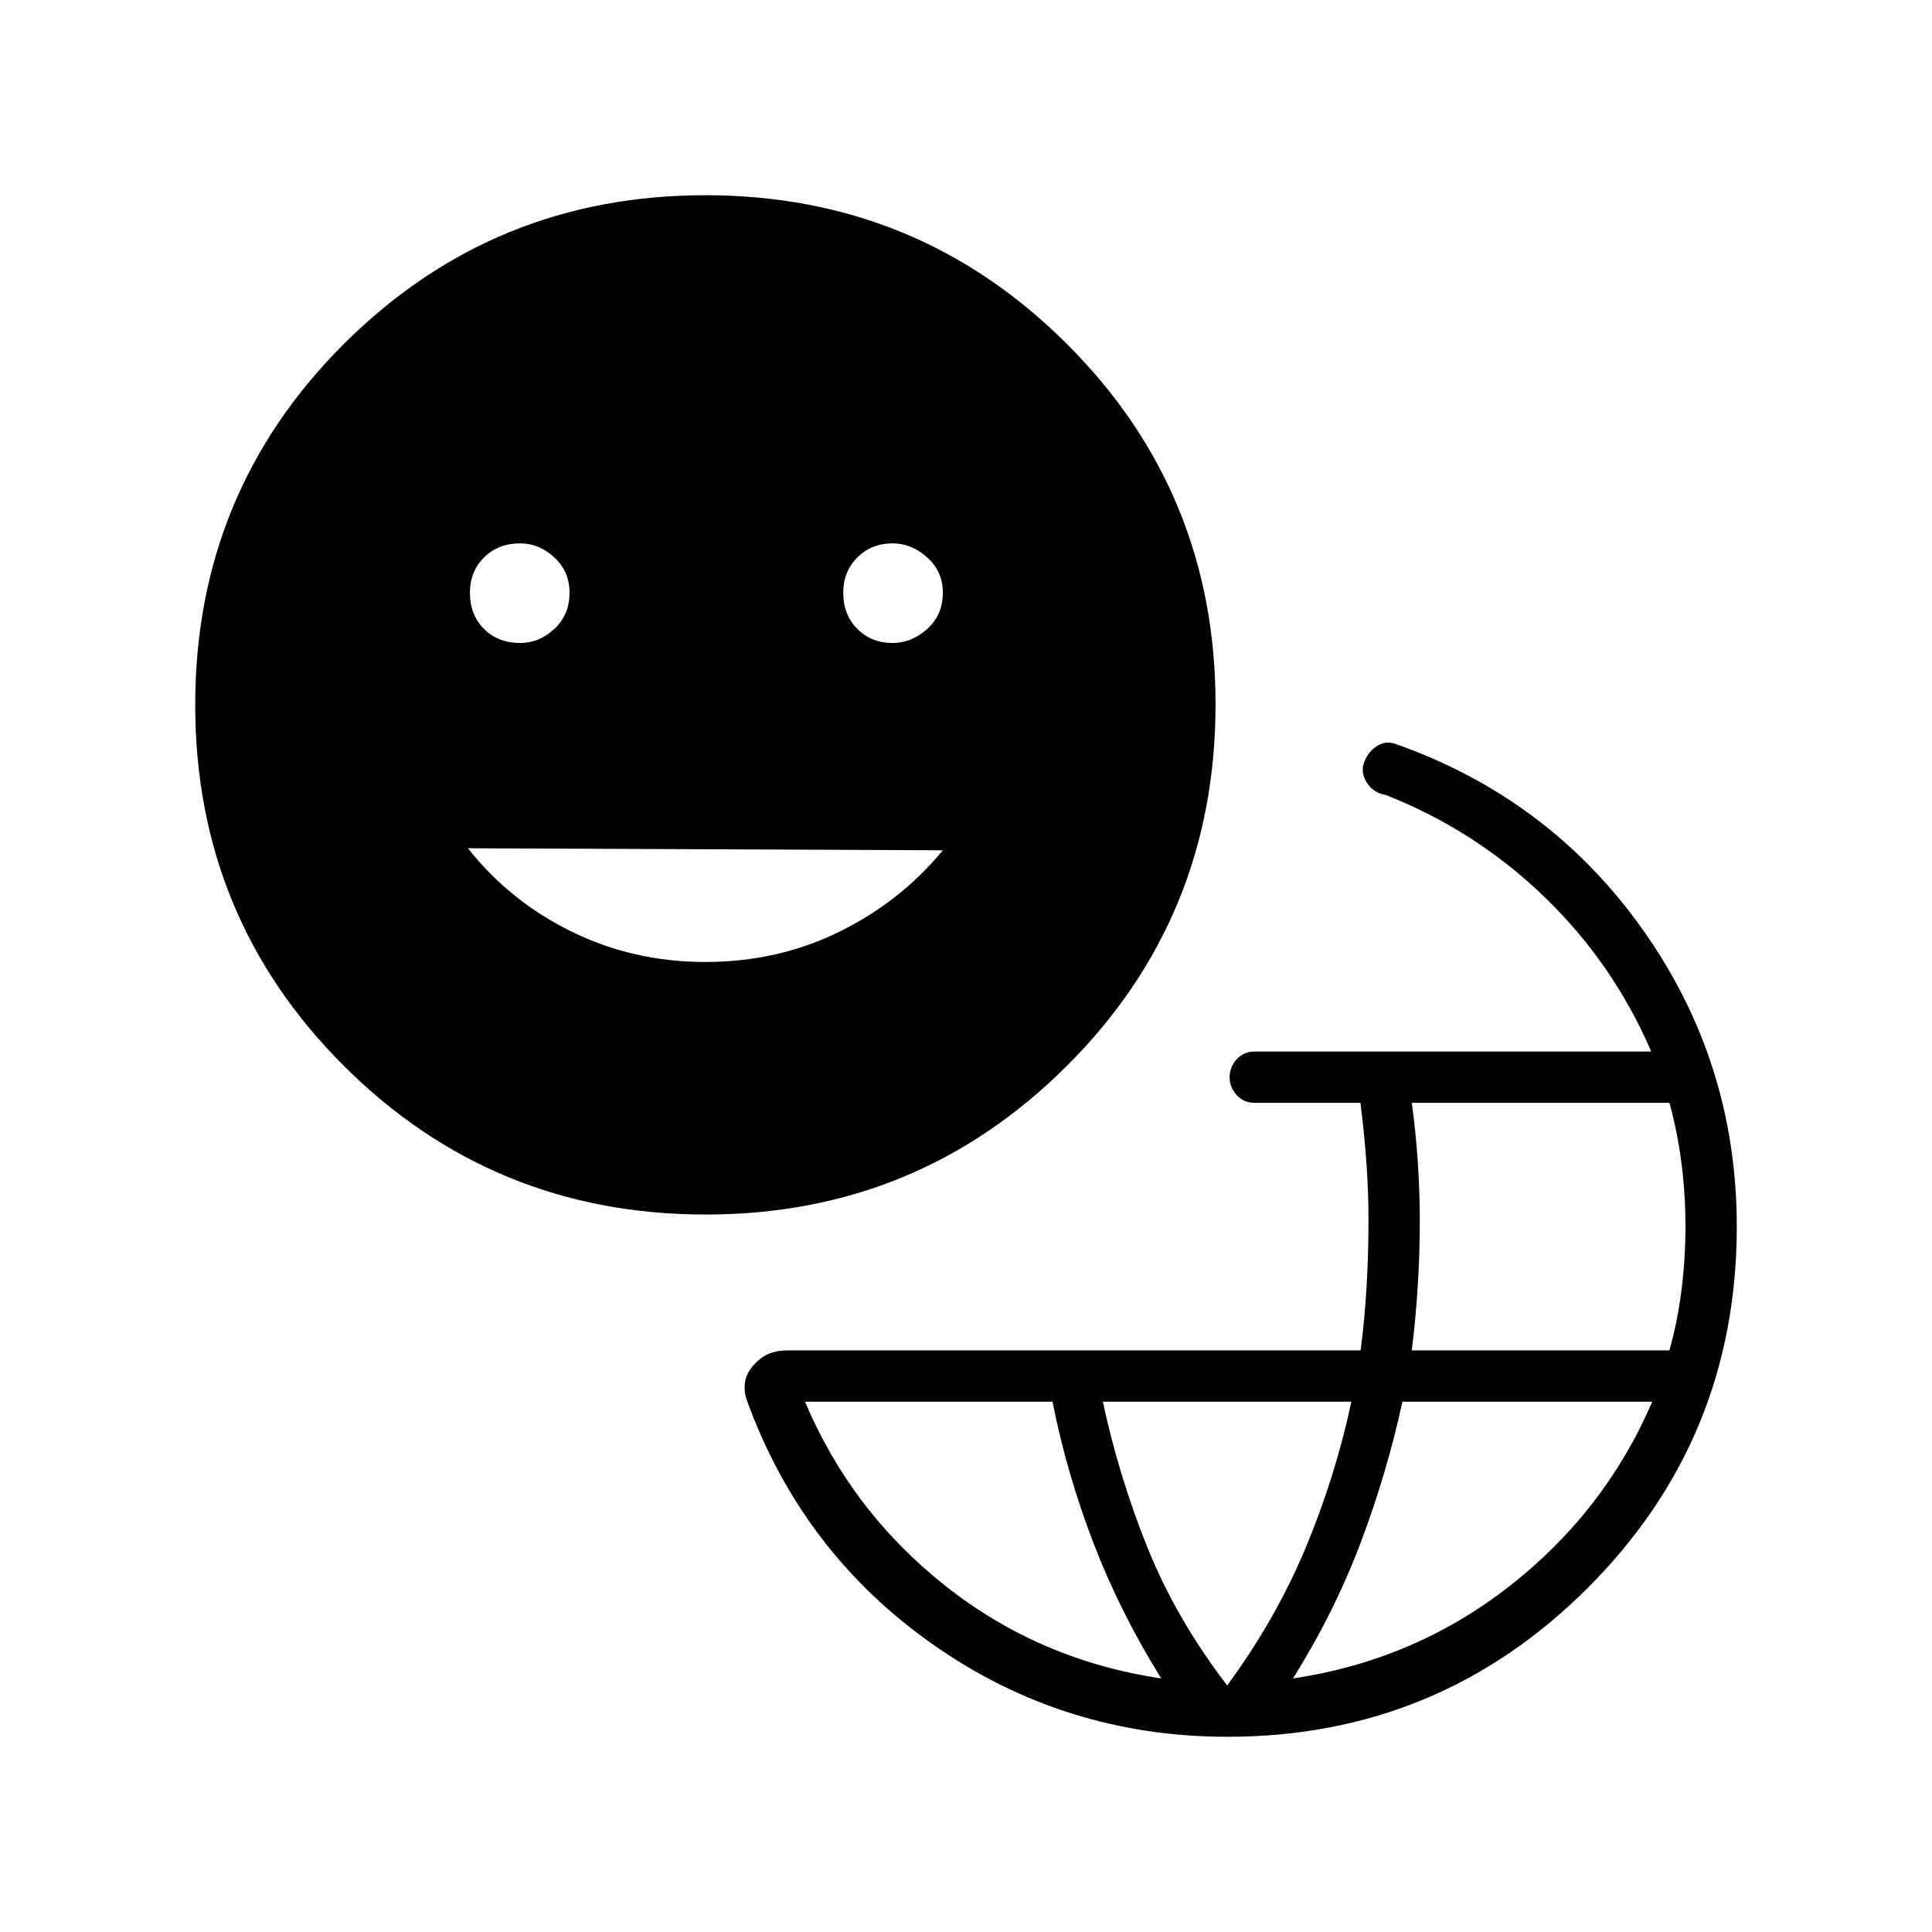 <svg xmlns="http://www.w3.org/2000/svg" height="24" viewBox="0 -960 960 960" width="24"><path d="M610-97q-81 0-146.25-45.75T371-264.5q-1.5-4.5-.75-9t4.5-8.5q3.75-4 7.7-5.5 3.94-1.5 9.05-1.5h284.58q1.96-14.87 2.94-31.25.98-16.38.98-33.25 0-14-1-28.25T676-412h-52.5q-5.5 0-9-3.86t-3.5-8.89q0-5.03 3.5-8.89 3.5-3.86 9-3.86h197q-19-44-53.25-77T688.5-565q-6-1-9.25-6t-1.5-10q1.75-5 6-8t9.25-1.5q77 27 123.5 92.75T863-350.5q0 105.46-74.02 179.48T610-97Zm-33-29q-20.5-32.98-33.75-67.49T523-263.5H400q23 54.5 69.75 91.5T577-126Zm32.78 3.5q24.22-33 38.97-68.34 14.75-35.35 22.75-72.66H548q8 37.31 22.25 72.66 14.25 35.34 39.53 68.34Zm32.72-3.5q60.5-9 107.75-46T821-263.5H696.86q-7.86 36-20.86 70.34-13 34.35-33.5 67.16Zm59-163h128.02q3.98-14 5.98-29.75 2-15.75 2-31.75t-1.99-31.52q-1.99-15.53-5.97-29.98H701.5q2 14.5 2.99 29.34 1 14.85 1 29.2 0 15.82-1 32.15-.99 16.33-2.99 32.31Zm-350.75-67.5Q245-356.5 171-430.25t-74-179.5q0-105.75 74.02-179.5T350.5-863Q456-863 530-789.23T604-610q0 106-74 179.75T350.75-356.5Zm-92.25-284q9.42 0 16.96-7 7.54-7 7.54-18 0-10.5-7.54-17.5t-16.96-7q-11 0-18 7t-7 17.5q0 11 7 18t18 7ZM350.44-482q36.06 0 66.56-15t51.5-40.5l-236-1q21 26.5 51.69 41.5 30.69 15 66.25 15Zm93.06-158.5q9.5 0 17.25-7t7.75-18q0-10.5-7.75-17.5t-17.25-7q-10.5 0-17.5 7t-7 17.5q0 11 7 18t17.5 7Z"/></svg>